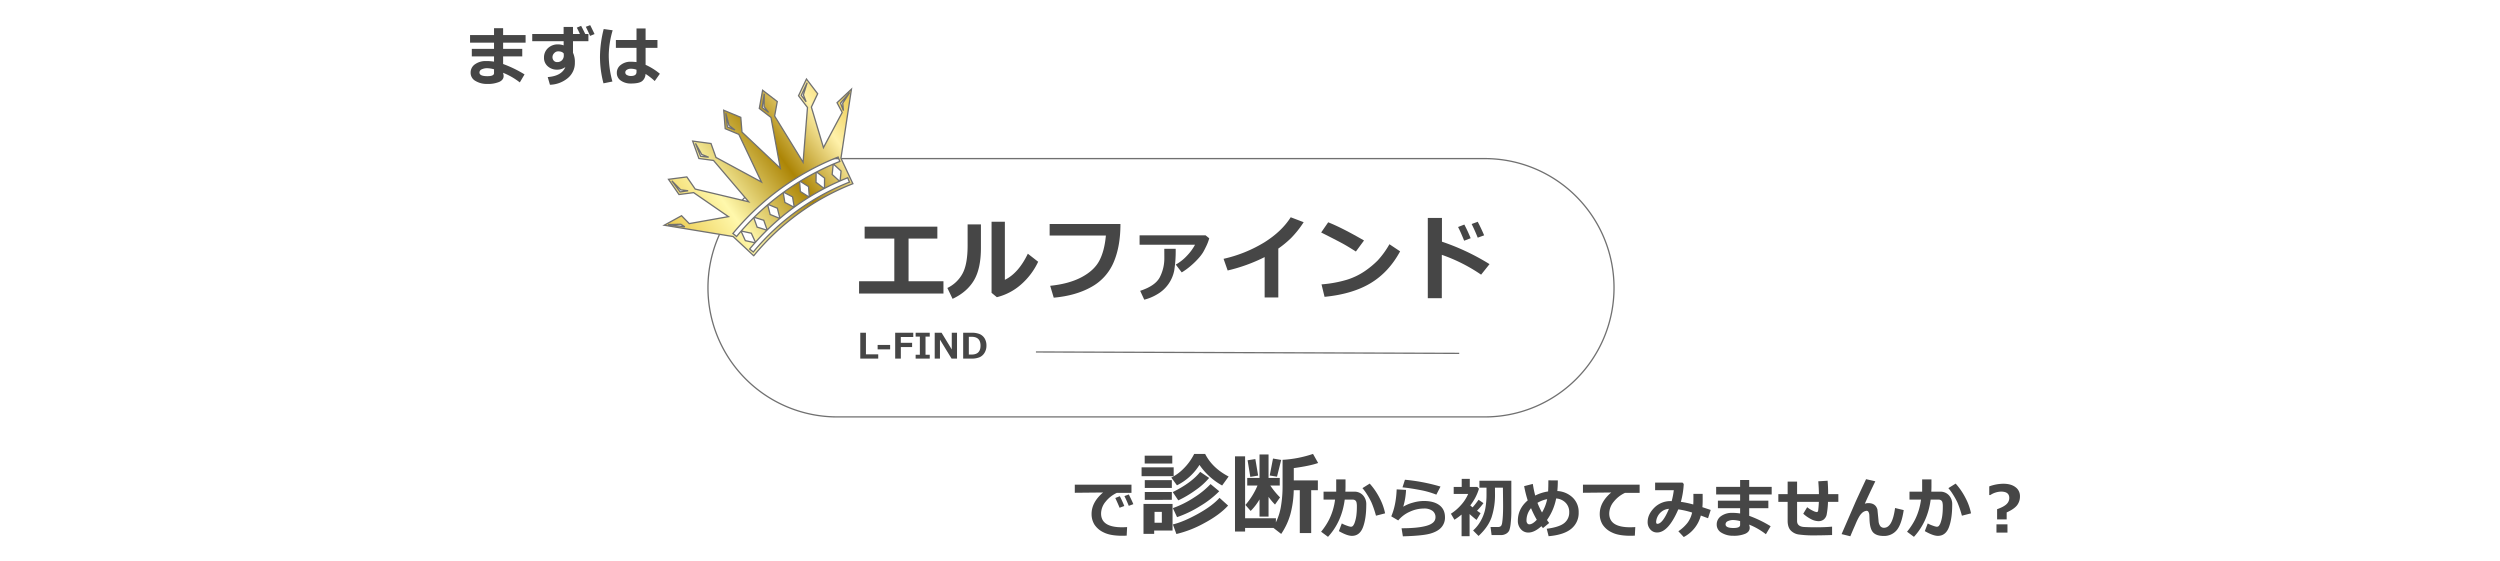 <svg id="レイヤー_1" data-name="レイヤー 1" xmlns="http://www.w3.org/2000/svg" xmlns:xlink="http://www.w3.org/1999/xlink" viewBox="0 0 1920 431"><defs><style>.cls-1{fill:#fff;}.cls-2{fill:none;}.cls-2,.cls-3{stroke:#707070;}.cls-3{fill:url(#名称未設定グラデーション_2);}.cls-4{isolation:isolate;}.cls-5{fill:#464646;}</style><linearGradient id="名称未設定グラデーション_2" x1="-0.135" y1="430.832" x2="0.865" y2="430.832" gradientTransform="matrix(143.765, -104.492, -61.111, -84.08, 26862.232, 36388.76)" gradientUnits="userSpaceOnUse"><stop offset="0" stop-color="#eac849"/><stop offset="0.27" stop-color="#fff8ac"/><stop offset="0.583" stop-color="#ac8506"/><stop offset="0.822" stop-color="#fff1a9"/><stop offset="1" stop-color="#eac849"/></linearGradient></defs><rect class="cls-1" width="1920" height="431"/><g id="グループ_838" data-name="グループ 838"><g id="グループ_837" data-name="グループ 837"><g id="グループ_9" data-name="グループ 9"><g id="長方形_8" data-name="長方形 8"><path class="cls-1" d="M642.408,120.809h497.469a99.69,99.69,0,0,1,99.69,99.69h0a99.69,99.69,0,0,1-99.69,99.69H642.408a99.69,99.69,0,0,1-99.69-99.69h0A99.69,99.69,0,0,1,642.408,120.809Z" transform="translate(0.5 0.5)"/><path class="cls-2" d="M642.408,121.309h497.469a99.19,99.19,0,0,1,99.19,99.19h0a99.19,99.19,0,0,1-99.19,99.19H642.408a99.19,99.19,0,0,1-99.19-99.19h0A99.19,99.19,0,0,1,642.408,121.309Z" transform="translate(0.5 0.5)"/></g><g id="グループ_8" data-name="グループ 8"><path id="パス_8" data-name="パス 8" class="cls-3" d="M632.694,144.172q5.672-2.96,11.544-5.535l-5.627-5.141.771-7.913q-6.485,2.771-12.745,6.006l6.131,4.693Zm-11.744,6.696-6.777-4.299-.587-7.602q-6.265,3.862-12.217,8.176l6.805,3.531,1.31,7.887Q615.072,154.504,620.95,150.868Zm21.404-72.487,3.952,7.469-14.392,27.012-9.295-31.131,4.853-10.241-8.619-11.282L612.77,73.037l6.882,9.005-3.386,42.086L594.4,88.622l2.037-11.146-11.243-8.665-2.555,13.967L591.62,89.691l7.164,39.055-29.45-27.822-.916-11.296-13.104-5.46,1.146,14.149,10.463,4.359,17.374,36.599-34.935-18.87-3.803-10.675L531.481,107.851l4.771,13.369,11.23,1.502,27.027,31.755-41.079-9.768-6.441-9.326-14.079,1.826,8.068,11.682,11.241-1.457,26.743,18.45-30.136,5.352-5.889-6.061-13.295,7.3,52.901,8.687,15.809,14.759A187.606,187.606,0,0,1,654.502,140.575q-4.579-9.796-9.16-19.591l8.064-53.001ZM619.41,63.005l-2.903,9.32,2.075,5.357-3.726-4.992Zm-34.594,19.085L586.47,71.52l-.173,9.762,3.493,4.561Zm-47.249,37.447-3.937-9.951,4.803,8.502,5.324,2.154ZM521.814,146.924l-6.377-8.594,6.844,6.967,5.705.705Zm-9.195,25.077,9.759-.281,3.074,1.993Zm51.344-72.678-5.795-2.291-1.228-10.629,2.44,9.454Zm80.523,24.16c-1.65.65-3.289,1.33-4.915,2.023l5.872,5.369-.739,7.557q2.896-1.259,5.837-2.422l1.333,3.366a183.027,183.027,0,0,0-73.851,53.677l-2.79-2.307q2.006-2.441,4.103-4.803l-7.415-1.631-3.293-7.243c-1.159,1.337-2.314,2.682-3.44,4.05l-2.786-2.302A200.192,200.192,0,0,1,643.166,120.114Zm2.751-39-2.221-5.823,7.022-8.071-5.333,8.178Zm-58.164,72.344q-5.357,4.574-10.379,9.535l7.357,2.307,2.626,7.451q4.705-4.592,9.713-8.842L590.975,164.22Zm11.927-9.411q-5.938,4.326-11.549,9.097l7.05,2.905,1.997,7.773q5.27-4.463,10.859-8.534l-7.098-3.684Zm-22.6,19.232q-4.998,4.957-9.646,10.269l7.763,1.71,3.157,6.936q4.254-4.787,8.828-9.272l-7.53-2.365Zm42.664-15.853q5.589-3.451,11.409-6.507l-6.275-4.8.074-7.708q-6.259,3.243-12.268,6.925l6.44,4.098Z" transform="translate(0.5 0.5)"/></g><g id="グループ_6" data-name="グループ 6"><g id="L-FIND" class="cls-4"><g class="cls-4"><path class="cls-5" d="M673.982,274.907h-13.79V255.04h4.351v16.571h9.439Z" transform="translate(0.5 0.5)"/><path class="cls-5" d="M683.118,267.814h-9.598v-3.401h9.598Z" transform="translate(0.5 0.5)"/><path class="cls-5" d="M700.89,258.335h-9.571v4.417h8.675v3.282h-8.648v8.873h-4.351V255.04h13.896Z" transform="translate(0.5 0.5)"/><path class="cls-5" d="M713.546,274.907H702.709v-2.967h3.243V258.006H702.709V255.04H713.546v2.966h-3.243v13.935h3.243Z" transform="translate(0.5 0.5)"/><path class="cls-5" d="M734.495,274.907h-4.192l-8.912-14.568v14.568H717.356V255.04h5.273l7.831,12.84V255.04h4.034Z" transform="translate(0.5 0.5)"/><path class="cls-5" d="M739.214,274.907V255.04h6.209a16.187,16.187,0,0,1,6.579,1.08,8.348,8.348,0,0,1,3.724,3.322,10.497,10.497,0,0,1,1.365,5.551,10.295,10.295,0,0,1-1.417,5.372,8.41,8.41,0,0,1-3.79,3.461,15.7,15.7,0,0,1-6.407,1.081Zm4.351-16.743v13.618h2.136q6.842,0,6.842-6.828,0-6.79-6.842-6.79Z" transform="translate(0.5 0.5)"/></g></g><g id="エルファインド" class="cls-4"><g class="cls-4"><path class="cls-5" d="M724.071,224.938H659.266v-9.434h27.07V182.726H663.539v-9.16h55.85v9.16H697.274v32.778H724.071Z" transform="translate(0.5 0.5)"/><path class="cls-5" d="M752.85,189.527q.068,16.065-5.298,25.174-5.366,9.108-16.475,14.304l-3.999-8.34a25.947,25.947,0,0,0,11.519-10.853q4.033-7.194,4.033-21.892V171.822H752.85Zm43.955,11.006A53.037,53.037,0,0,1,783.561,218.084a43.961,43.961,0,0,1-18.474,9.656l-4.067-3.35v-54.585h10.22v44.605q10.493-5.161,17.637-20.063Z" transform="translate(0.5 0.5)"/><path class="cls-5" d="M860.003,171.549q0,17.398-5.315,29.6a38.846,38.846,0,0,1-17.209,18.833q-11.895,6.631-28.711,8.135l-2.734-9.126q14.355-1.469,23.994-6.545,9.639-5.077,13.672-12.578,4.033-7.503,5.127-19.5H805.624v-8.818Z" transform="translate(0.5 0.5)"/><path class="cls-5" d="M928.192,182.521a34.574,34.574,0,0,1-2.273,6.016q-1.521,3.179-2.546,4.888a33.333,33.333,0,0,1-3.384,4.409,59.011,59.011,0,0,1-5.862,5.726,50.143,50.143,0,0,1-7.058,5.144l-4.58-6.016a34.684,34.684,0,0,0,8.562-6.751,38.309,38.309,0,0,0,6.238-8.493H874.701v-7.212h50.688Zm-25.771,8.066a94.763,94.763,0,0,1-1.094,16.56,27.014,27.014,0,0,1-13.364,18.525,36.187,36.187,0,0,1-9.673,3.982l-3.145-6.802q11.518-3.759,15.039-10.356a31.667,31.667,0,0,0,3.521-15.142v-.889l-.034-5.879Z" transform="translate(0.5 0.5)"/><path class="cls-5" d="M981.239,227.945H970.746v-31.001a127.323,127.323,0,0,1-28.404,10.288l-3.145-8.955a103.903,103.903,0,0,0,31.377-12.681q13.33-8.373,20.2-19.243l9.946,3.794a76.054,76.054,0,0,1-9.775,12.271,78.043,78.043,0,0,1-9.707,7.998Z" transform="translate(0.5 0.5)"/><path class="cls-5" d="M1047.069,184.195l-6.255,8.477q-5.06-3.246-8.973-5.469-3.914-2.221-17.688-9.16l5.4-7.827Q1030.286,174.489,1047.069,184.195Zm27.72,8.34q-8.682,16.031-22.661,24.438-13.98,8.408-35.376,10.493l-2.324-9.57a92.316,92.316,0,0,0,19.482-3.555,51.485,51.485,0,0,0,13.654-6.545,68.926,68.926,0,0,0,9.98-8.238,66.541,66.541,0,0,0,9.041-12.492Z" transform="translate(0.5 0.5)"/><path class="cls-5" d="M1143.456,202.345l-6.46,8.101a127.465,127.465,0,0,0-30.181-15.244v33.325h-10.767V166.866H1106.918v18.252A174.795,174.795,0,0,1,1143.456,202.345Zm-14.492-19.893-4.99,1.914q-2.804-6.938-4.683-10.527l4.819-1.88A113.233,113.233,0,0,1,1128.964,182.452Zm10.356-2.222-4.922,1.812q-2.394-5.981-4.683-10.493l4.683-1.743Q1137.201,175.173,1139.32,180.23Z" transform="translate(0.5 0.5)"/></g></g></g></g><line id="線_2" data-name="線 2" class="cls-2" x1="795.6" y1="270.303" x2="1120.676" y2="271.387"/></g><g id="で診断から初めてみませんか_" data-name="で診断から初めてみませんか " class="cls-4"><g class="cls-4"><path class="cls-5" d="M865.126,404.297l-.342,6.592q-2.662.073-3.54.073-9.009,0-14.038-2.526a17.068,17.068,0,0,1-7.202-6.104,15.368,15.368,0,0,1-2.173-8.143q0-8.936,8.813-16.455l-21.704.22v-6.25H868.471v6.299H857.265a23.97,23.97,0,0,0-8.716,6.86,14.444,14.444,0,0,0-3.418,9.033q0,10.547,16.04,10.547Q863.026,404.443,865.126,404.297Zm-2.173-16.187-3.613,1.343q-1.001-2.539-3.296-7.495l3.467-1.367A78.812,78.812,0,0,1,862.953,388.11Zm6.958-1.416-3.516,1.294q-1.709-4.248-3.345-7.495l3.345-1.245Q868.397,383.082,869.911,386.694Z" transform="translate(0.5 0.5)"/></g><g class="cls-4"><path class="cls-5" d="M900.878,365.225H876.234v-6.836h24.644Zm-.854,41.733H885.907v2.529H877.704V386.519h22.319Zm-.205-51.44H878.627v-6.084h21.191Zm-.342,18.696H878.695v-5.981h20.781Zm0,9.16H878.695V377.358h20.781Zm-7.69,17.568v-8.34h-5.605v8.34Zm51.304-35.479-4.99,6.904A51.557,51.557,0,0,1,920.702,356.543a43.11,43.11,0,0,1-17.295,15.688l-4.341-5.947a35.171,35.171,0,0,0,9.485-6.956,42.273,42.273,0,0,0,8.084-11.228h8.408Q930.58,358.97,943.09,365.464Zm-14.971,1.094a52.814,52.814,0,0,1-10.544,9.45,81.562,81.562,0,0,1-13.142,7.776l-4.272-6.357Q914.754,370.182,921.249,361.875Zm7.759,10.22A72.401,72.401,0,0,1,921.266,388.125a85.21,85.21,0,0,1-17.791,8.545l-3.213-6.938a76.781,76.781,0,0,0,16.509-8.288,64.623,64.623,0,0,0,12.441-10.169Zm6.802,11.006q-6.562,7.178-18.235,13.433a84.714,84.714,0,0,1-21.482,8.408l-2.7-7.349q8.306-2.051,19.329-8.169,11.023-6.117,16.492-12.271Z" transform="translate(0.5 0.5)"/><path class="cls-5" d="M979.423,397.524l-.068,3.179a43.928,43.928,0,0,0,4.016-12.971,92.142,92.142,0,0,0,1.145-14.373v-20.713a88.101,88.101,0,0,0,23.379-4.546l3.931,6.973q-6.05,2.188-18.696,3.931v9.468h18.491V375.957h-5.127v32.949h-8.75V375.957h-4.648a77.365,77.365,0,0,1-2.547,18.371,51.85,51.85,0,0,1-7.092,15.228l-5.947-4.614H955.736v2.803h-7.759V349.98h7.759v47.544Zm-12.612-14.492a42.618,42.618,0,0,1-6.802,8.887l-4.033-4.614a54.675,54.675,0,0,0,9.297-14.937H957.377v-5.811h9.434V348.511H973.749v18.047h8.613v5.811H975.082a59.993,59.993,0,0,0,7.485,9.126l-3.862,5.503A44.203,44.203,0,0,1,973.749,381.084v15.176h-6.938ZM965.751,364.746l-6.016.991-2.085-12.749,5.947-.923Zm17.705-12.031-3.213,12.886-5.605-.923,2.529-13.022Z" transform="translate(0.5 0.5)"/></g><g class="cls-4"><path class="cls-5" d="M1032.86,373.389q0,1.538-.122,3.711h6.763a8.79,8.79,0,0,1,6.738,2.746,9.915,9.915,0,0,1,2.563,7.044q0,10.816-2.515,17.48-2.515,6.665-8.521,6.665-3.662,0-10.01-3.638l2.246-5.908a24.187,24.187,0,0,0,4.113,1.794,13.309,13.309,0,0,0,2.845.77,2.198,2.198,0,0,0,1.647-.732,8.693,8.693,0,0,0,1.453-2.954,26.657,26.657,0,0,0,1.135-5.091,50.85,50.85,0,0,0,.379-6.579,13.133,13.133,0,0,0-.317-3.491,2.755,2.755,0,0,0-1.05-1.502,3.224,3.224,0,0,0-1.855-.5H1032.25q-2.247,17.09-12.842,28.589l-5.298-3.931a50.462,50.462,0,0,0,6.299-9.644,47.74,47.74,0,0,0,4.419-15.015h-8.838v-6.104h9.717V367.7h7.153ZM1063.256,393.75l-7.007,1.807a77.37,77.37,0,0,0-3.418-10.083,53.842,53.842,0,0,0-3.479-6.274,36.347,36.347,0,0,0-3.503-4.81l5.591-3.491a51.585,51.585,0,0,1,7.52,10.938A43.395,43.395,0,0,1,1063.256,393.75Z" transform="translate(0.5 0.5)"/><path class="cls-5" d="M1076.903,411.401l-1.001-6.201q12.744,0,19.396-1.966,6.653-1.964,6.653-6.433a5.854,5.854,0,0,0-2.368-5.017,10.782,10.782,0,0,0-6.519-1.746,25.885,25.885,0,0,0-10.938,2.515,24.081,24.081,0,0,0-8.789,6.641l-5.347-3.149q3.686-8.569,4.15-20.703l7.202.415a53.23,53.23,0,0,1-2.148,12.891,28.294,28.294,0,0,1,7.531-3.149,31.221,31.221,0,0,1,8.265-1.245q7.641,0,11.95,3.223t4.31,9.326a11.269,11.269,0,0,1-2.808,7.739q-2.808,3.174-8.643,4.81Q1091.966,410.985,1076.903,411.401Zm28.906-38.208-3.198,6.201a64.806,64.806,0,0,0-12.915-3.638q-7.837-1.488-13.086-1.953l1.88-5.859A141.852,141.852,0,0,1,1105.81,373.193Z" transform="translate(0.5 0.5)"/><path class="cls-5" d="M1128.148,411.304h-6.152v-16.626a47.014,47.014,0,0,1-5.493,3.979l-2.71-4.614a37.179,37.179,0,0,0,7.971-6.909,30.583,30.583,0,0,0,5.286-8.276h-11.108v-5.396h6.152v-6.201h6.201v6.201h5.737l1.318,1.343a38.382,38.382,0,0,1-6.689,12.842q.732.659,1.782,1.514a57.279,57.279,0,0,0,4.59-5.859l3.76,2.612a54.084,54.084,0,0,1-4.932,5.811l2.734,1.929-3.101,5.151q-2.881-2.246-5.347-4.517Zm6.885-.195-4.199-4.199a27.951,27.951,0,0,0,5.92-7.471,31.543,31.543,0,0,0,3.431-9.167,61.648,61.648,0,0,0,.952-11.878v-4.346h-5.444v-5.347h24.512v23.901a77.392,77.392,0,0,1-.464,8.46,24.09,24.09,0,0,1-1.087,5.7,5.759,5.759,0,0,1-2.355,2.588,7.878,7.878,0,0,1-4.297,1.099h-6.958l-.806-6.201h5.664a4.032,4.032,0,0,0,1.477-.244,2.559,2.559,0,0,0,1.062-.781,6.624,6.624,0,0,0,.769-2.674q.33-2.136.501-5.188.17-3.051.171-7.031,0-2.44-.146-14.282h-6.104q.023,2.93.024,4.639a55.208,55.208,0,0,1-2.612,18.042Q1142.43,404.249,1135.033,411.108Z" transform="translate(0.5 0.5)"/><path class="cls-5" d="M1189.257,401.147l-4.761,3.955-1.196-1.489q-5.372,4.884-9.985,4.883a7.387,7.387,0,0,1-5.823-2.612,9.379,9.379,0,0,1-2.282-6.396q0-9.252,7.568-15.674a87.494,87.494,0,0,1-2.734-10.962l6.665-1.709a84.545,84.545,0,0,0,1.831,8.936,32.814,32.814,0,0,1,9.912-3.149q.195-3.198.195-8.521l7.251.049a81.087,81.087,0,0,1-.366,8.154,18.388,18.388,0,0,1,11.828,5.054,15.261,15.261,0,0,1,4.554,11.377,15.5,15.5,0,0,1-5.64,12.524q-5.64,4.711-17.432,5.737l-1.44-5.713q9.643-1.269,13.452-4.382a10.243,10.243,0,0,0,3.809-8.362,10,10,0,0,0-2.771-7.239,11.149,11.149,0,0,0-7.263-3.283,42.41,42.41,0,0,1-7.056,16.553Q1188.451,400.099,1189.257,401.147Zm-9.497-2.466a73.484,73.484,0,0,1-4.419-8.911,14.568,14.568,0,0,0-3.491,9.717,3.089,3.089,0,0,0,.61,1.88,1.839,1.839,0,0,0,1.538.83Q1176.488,402.197,1179.76,398.682Zm.513-13.013a56.076,56.076,0,0,0,3.491,7.422,32.681,32.681,0,0,0,3.955-10.254A23.914,23.914,0,0,0,1180.272,385.669Z" transform="translate(0.5 0.5)"/><path class="cls-5" d="M1255.395,404.297l-.342,6.592q-2.662.073-3.54.073-9.009,0-14.038-2.526a17.065,17.065,0,0,1-7.202-6.104,15.364,15.364,0,0,1-2.173-8.143q0-8.936,8.813-16.455l-21.704.22v-6.25h43.53v6.299H1247.533a23.97,23.97,0,0,0-8.716,6.86,14.441,14.441,0,0,0-3.418,9.033q0,10.547,16.04,10.547Q1253.294,404.443,1255.395,404.297Z" transform="translate(0.5 0.5)"/><path class="cls-5" d="M1313.329,391.138l-2.051,6.372-5.542-2.075a25.96,25.96,0,0,1-13.11,16.504l-4.15-4.443a29.835,29.835,0,0,0,7.202-6.702,20.842,20.842,0,0,0,3.369-7.653,63.952,63.952,0,0,0-10.62-2.441q-7.667,17.75-16.235,17.749a6.675,6.675,0,0,1-5.249-2.332,8.357,8.357,0,0,1-2.051-5.725q0-5.834,5.078-10.938a17.543,17.543,0,0,1,12.988-5.103h.391a58.746,58.746,0,0,0,1.636-8.398h-14.355V370.142h21.045l.952,1.05a63.741,63.741,0,0,1-2.222,13.721,74.843,74.843,0,0,1,9.521,2.026q.122-1.781.122-5.225,0-1.342-.024-2.905h7.104l.024,4.15q.023,3.442-.22,6.055Zm-32.08-.855a9.853,9.853,0,0,0-5.628,2.137,10.71,10.71,0,0,0-3.271,4.15,10.157,10.157,0,0,0-.939,3.698q0,1.538.928,1.538Q1276.415,401.807,1281.249,390.283Z" transform="translate(0.5 0.5)"/><path class="cls-5" d="M1359.35,403.638l-3.638,6.152a52.703,52.703,0,0,0-12.866-7.397l.244,1.05a5.991,5.991,0,0,1,.195,1.44q-.025,2.979-3.382,4.529a22.629,22.629,0,0,1-9.289,1.55,16.731,16.731,0,0,1-8.948-2.295,7.071,7.071,0,0,1-3.723-6.299,7.64,7.64,0,0,1,3.418-6.556,14.041,14.041,0,0,1,8.35-2.429,36.583,36.583,0,0,1,6.201.464v-4.053h-17.065v-5.786h17.065v-4.761h-18.408V373.438h18.408v-5.298h6.982v5.298h17.261v5.811h-17.261v4.761h14.697v5.786h-14.697v5.859A91.323,91.323,0,0,1,1359.35,403.638Zm-23.438-.977V399.707a22.973,22.973,0,0,0-5.176-.83,9.541,9.541,0,0,0-4.236.867,2.671,2.671,0,0,0-1.77,2.429q0,2.833,6.079,2.832Q1335.912,405.005,1335.912,402.661Z" transform="translate(0.5 0.5)"/><path class="cls-5" d="M1406.542,410.4q-7.496.268-12.866.269a81.936,81.936,0,0,1-12.879-.696,10.519,10.519,0,0,1-6.115-3.186q-2.271-2.49-2.271-7.349v-14.502h-7.153v-5.957h7.153v-9.619h7.251v9.619h16.772q-.073-4.638-.488-9.839l7.153-.439q.415,4.664.415,10.278h7.837v5.957h-7.959a60.513,60.513,0,0,1-1.062,10.046,6.8,6.8,0,0,1-2.185,3.479,6.457,6.457,0,0,1-4.248,1.294,12.645,12.645,0,0,1-5.604-1.611,26.822,26.822,0,0,1-5.896-4.102l3.003-5.005a23.552,23.552,0,0,0,4.395,2.722,9.367,9.367,0,0,0,2.832,1.014,1.158,1.158,0,0,0,.817-.281,1.212,1.212,0,0,0,.379-.707q.073-.428.28-2.552.208-2.124.281-4.297h-16.724v14.673q0,4.321,5.591,4.639l.757.024q3.784.196,8.325.195,6.738,0,12.207-.513Z" transform="translate(0.5 0.5)"/><path class="cls-5" d="M1439.745,369.141q-5.054,10.4-8.081,17.236a7.816,7.816,0,0,1,2.686-.488q5.615,0,7.007,4.907l.879,8.789a7.432,7.432,0,0,0,1.318,3.955,3.506,3.506,0,0,0,2.881,1.294q6.445,0,8.472-15.186l6.641,1.611q-1.661,11.06-5.408,15.454a12.477,12.477,0,0,1-9.997,4.395q-5.396,0-7.947-2.575-2.552-2.577-2.893-9.632l-.146-3.467a6.092,6.092,0,0,0-.61-2.673,1.631,1.631,0,0,0-1.465-.965,5.981,5.981,0,0,0-3.846,1.978q-2.112,1.978-4.895,8.765-1.978,4.444-3.784,8.813l-6.714-1.66,10.278-23.706q1.025-2.44,8.521-18.481Z" transform="translate(0.5 0.5)"/><path class="cls-5" d="M1482.86,373.389q0,1.538-.122,3.711h6.763a8.79,8.79,0,0,1,6.738,2.746,9.915,9.915,0,0,1,2.563,7.044q0,10.816-2.515,17.48-2.515,6.665-8.521,6.665-3.662,0-10.01-3.638l2.246-5.908a24.187,24.187,0,0,0,4.113,1.794,13.309,13.309,0,0,0,2.845.77,2.198,2.198,0,0,0,1.647-.732,8.693,8.693,0,0,0,1.453-2.954,26.657,26.657,0,0,0,1.135-5.091,50.85,50.85,0,0,0,.379-6.579,13.133,13.133,0,0,0-.317-3.491,2.755,2.755,0,0,0-1.05-1.502,3.224,3.224,0,0,0-1.855-.5H1482.25q-2.247,17.09-12.842,28.589l-5.298-3.931a50.462,50.462,0,0,0,6.299-9.644,47.74,47.74,0,0,0,4.419-15.015h-8.838v-6.104h9.717V367.7h7.153ZM1513.256,393.75l-7.007,1.807a77.37,77.37,0,0,0-3.418-10.083,53.842,53.842,0,0,0-3.479-6.274,36.347,36.347,0,0,0-3.503-4.81l5.591-3.491a51.585,51.585,0,0,1,7.52,10.938A43.395,43.395,0,0,1,1513.256,393.75Z" transform="translate(0.5 0.5)"/><path class="cls-5" d="M1540.624,393.042v5.371h-7.349v-7.837q5.224-1.879,7.287-3.931a6.436,6.436,0,0,0,2.063-4.688q0-4.907-6.299-4.907a15.723,15.723,0,0,0-8.325,2.686h-.757v-6.689a31.936,31.936,0,0,1,10.864-2.026q5.859,0,9.289,2.624a8.368,8.368,0,0,1,3.431,6.995,10.987,10.987,0,0,1-2.234,6.921Q1546.361,390.455,1540.624,393.042Zm.61,15.503h-8.447v-6.348h8.447Z" transform="translate(0.5 0.5)"/></g></g><g id="まずは" class="cls-4"><g class="cls-4"><path class="cls-5" d="M402.35,56.638,398.712,62.79a52.694,52.694,0,0,0-12.866-7.397l.244,1.05a5.991,5.991,0,0,1,.195,1.44q-.025,2.979-3.381,4.529a22.631,22.631,0,0,1-9.29,1.55A16.728,16.728,0,0,1,364.666,61.667a7.072,7.072,0,0,1-3.723-6.299,7.641,7.641,0,0,1,3.418-6.556,14.041,14.041,0,0,1,8.35-2.429,36.579,36.579,0,0,1,6.201.464V42.795H361.847V37.009h17.065V32.248h-18.408V26.438h18.408V21.14h6.982V26.438h17.261v5.811H385.895v4.761H400.592v5.786H385.895V48.654A91.307,91.307,0,0,1,402.35,56.638Zm-23.438-.977V52.707a22.969,22.969,0,0,0-5.176-.83,9.541,9.541,0,0,0-4.236.867,2.671,2.671,0,0,0-1.77,2.429q0,2.833,6.079,2.832Q378.912,58.005,378.912,55.661Z" transform="translate(0.5 0.5)"/><path class="cls-5" d="M451.397,31.125H439.557v8.887a16.592,16.592,0,0,1,1.44,7.593,14.923,14.923,0,0,1-5.469,11.901,22.293,22.293,0,0,1-13.672,5.091l-1.709-5.908q10.742-.829,13.55-7.69A10.526,10.526,0,0,1,427.35,53a10.38,10.38,0,0,1-7.166-2.576,8.441,8.441,0,0,1-2.893-6.604,9.624,9.624,0,0,1,3.064-7.373,10.855,10.855,0,0,1,7.703-2.856,12.532,12.532,0,0,1,4.321.757V31.125h-24.121V25.632h24.097V20.188h7.202v5.444h5.322q-.977-2.221-2.393-4.907l3.32-1.367q1.123,2.051,3.174,6.274h2.417ZM432.501,42.014l-.049-1.392q-1.197-1.685-4.346-1.685a4.044,4.044,0,0,0-2.966,1.379,4.271,4.271,0,0,0-1.331,3.016,3.968,3.968,0,0,0,.989,2.759,3.275,3.275,0,0,0,2.551,1.099,5.021,5.021,0,0,0,3.748-1.428A5.119,5.119,0,0,0,432.501,42.014Zm23.608-16.357-3.442,1.416q-1.001-2.465-3.271-7.007l3.369-1.245Q453.937,21.067,456.109,25.656Z" transform="translate(0.5 0.5)"/><path class="cls-5" d="M470.025,22.751a72.208,72.208,0,0,0-3.003,18.823,76.531,76.531,0,0,0,2.808,20.532l-6.86,1.392a80.035,80.035,0,0,1-2.686-20.19,88.251,88.251,0,0,1,2.856-21.509Zm36.255,33.398-3.955,5.591a46.356,46.356,0,0,0-7.056-5.469,7.318,7.318,0,0,1-2.576,5.493q-2.332,1.879-8.655,1.88a12.984,12.984,0,0,1-7.69-2.209,6.967,6.967,0,0,1-3.125-5.994,7.386,7.386,0,0,1,3.149-6.164,11.992,11.992,0,0,1,7.446-2.381,41.316,41.316,0,0,1,4.517.293V36.276H472.491V30.222h15.845v-8.862h6.982v8.862h9.106v6.055h-9.106V49.289A47.269,47.269,0,0,1,506.28,56.149Zm-17.944-1.392v-1.709a12.342,12.342,0,0,0-4.517-.757,5.213,5.213,0,0,0-2.844.794,2.368,2.368,0,0,0-1.257,2.062,2.204,2.204,0,0,0,1.294,1.99,6.13,6.13,0,0,0,3.027.72Q488.335,57.858,488.336,54.758Z" transform="translate(0.5 0.5)"/></g></g></g></svg>